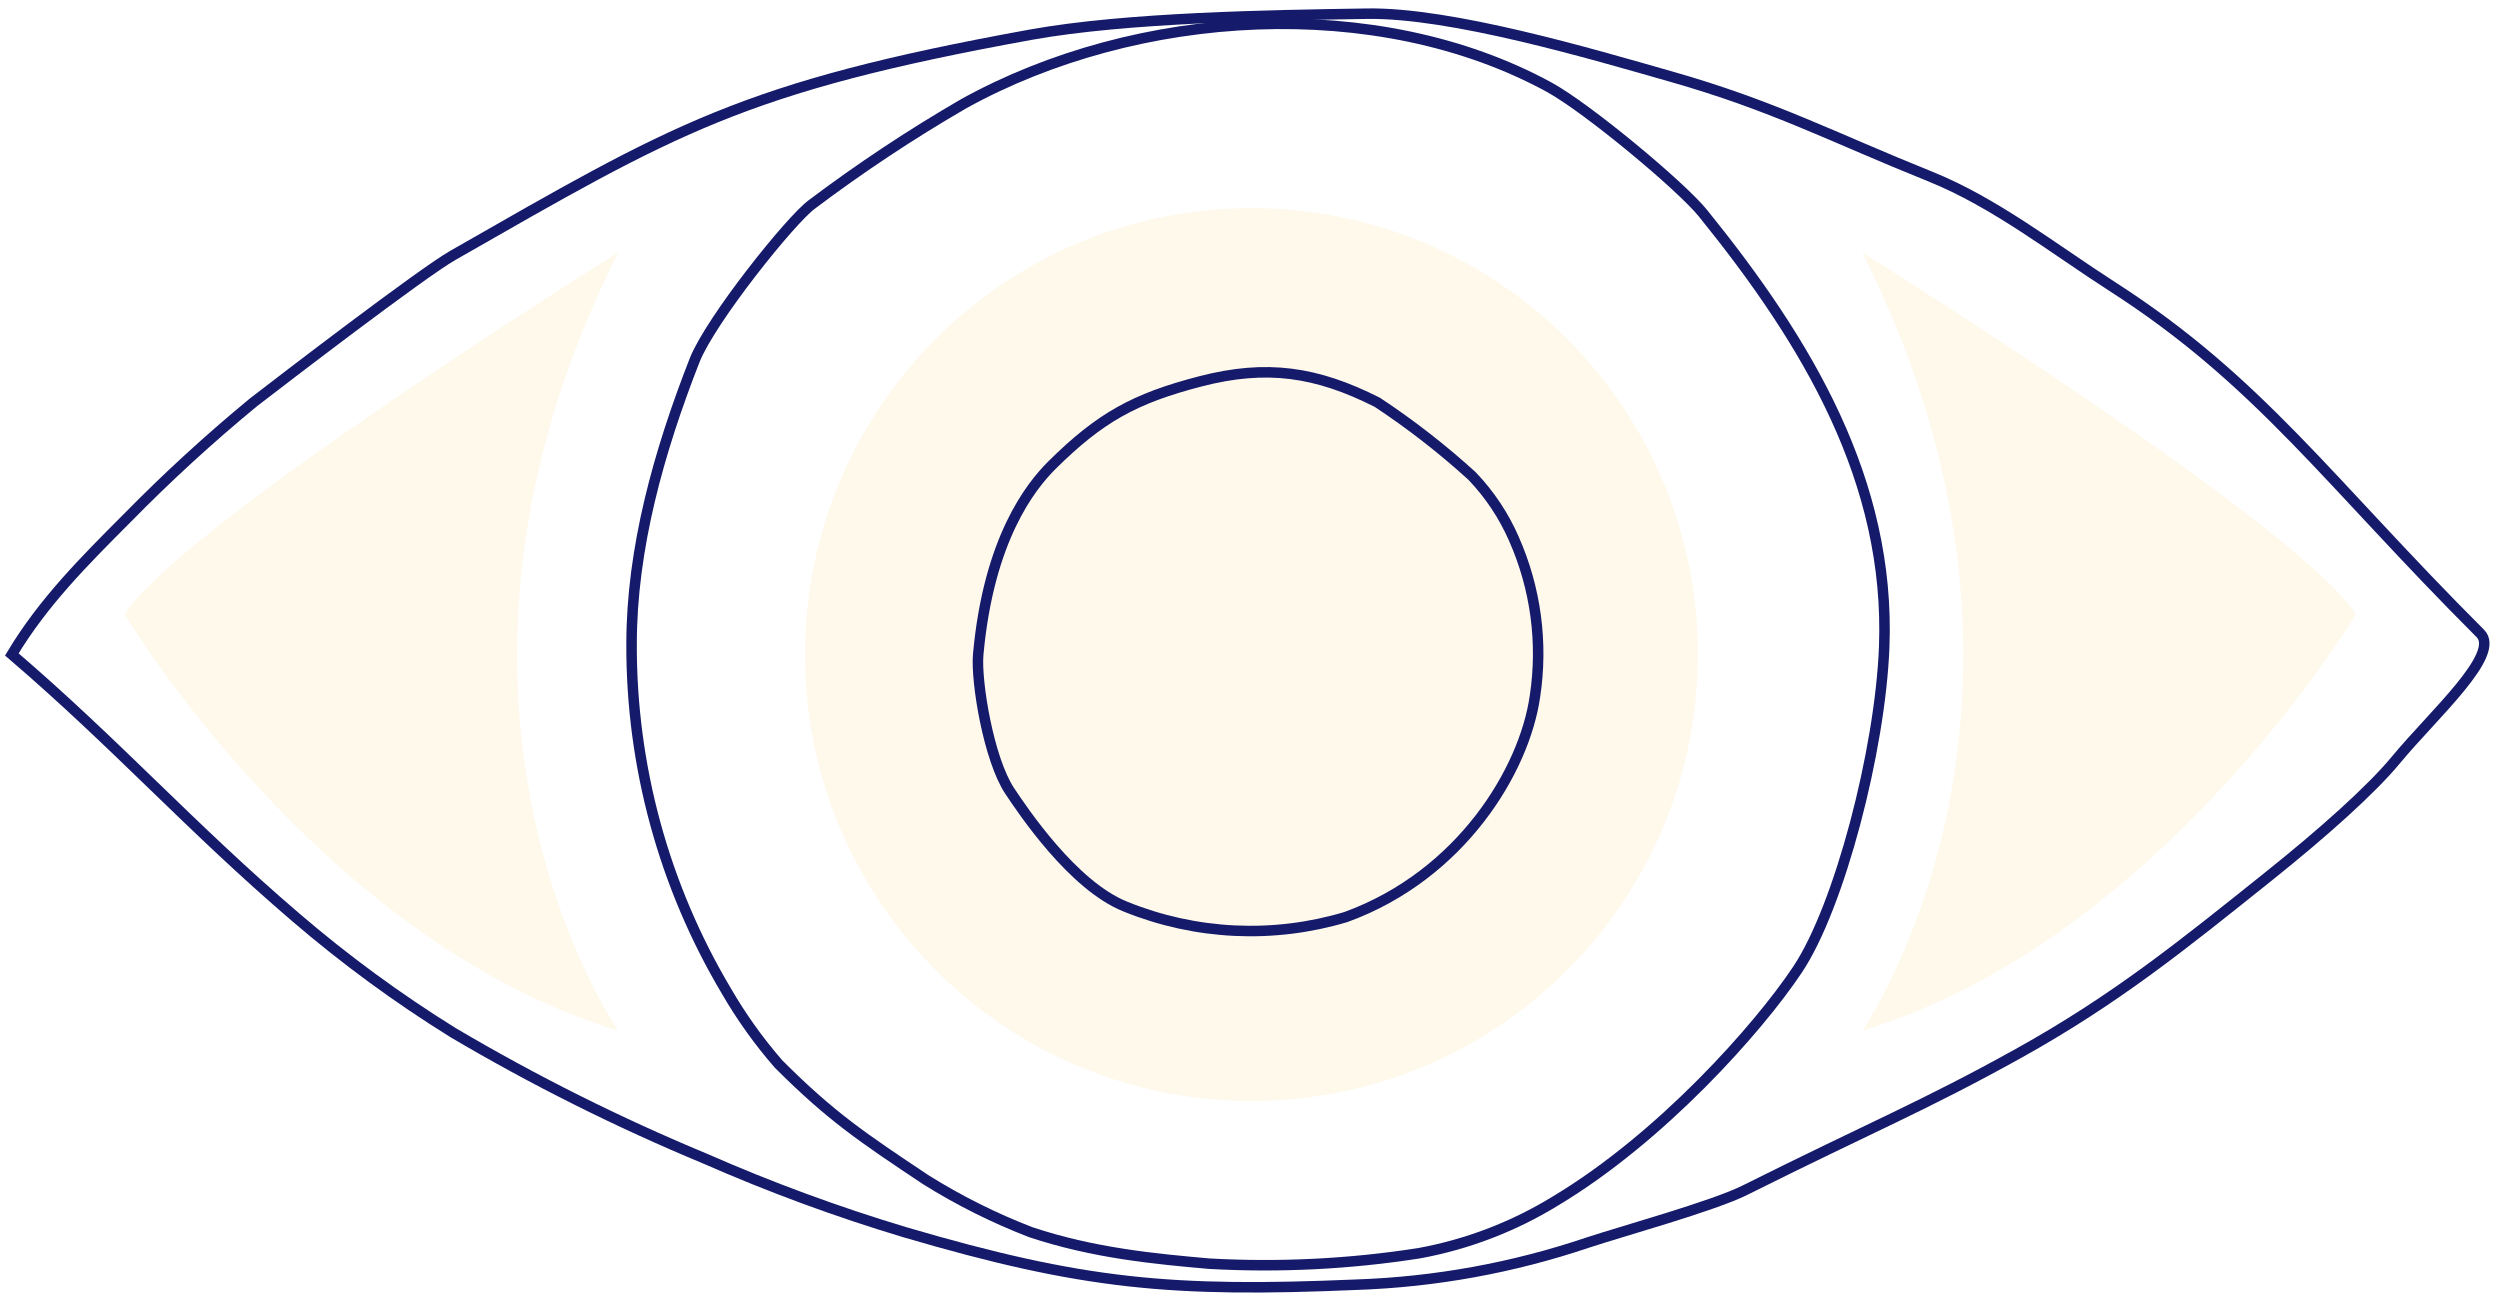 <svg width="238" height="124" viewBox="0 0 238 124" fill="none" xmlns="http://www.w3.org/2000/svg">
<path opacity="0.1" d="M119.136 104.813C142.608 104.813 161.636 85.785 161.636 62.313C161.636 38.841 142.608 19.813 119.136 19.813C95.664 19.813 76.636 38.841 76.636 62.313C76.636 85.785 95.664 104.813 119.136 104.813Z" fill="#FFC73C"/>
<path d="M1.126 62.303C4.126 57.303 8.036 53.403 12.126 49.303C15.929 45.427 19.935 41.755 24.126 38.303C26.846 36.203 40.126 26.013 43.126 24.303C64.126 12.303 70.576 8.303 98.126 3.303C107.316 1.653 120.796 1.453 130.126 1.303C138.126 1.173 151.416 5.103 159.126 7.303C168.876 10.083 174.376 13.033 183.776 16.813C189.946 19.303 195.536 23.713 201.126 27.303C215.126 36.303 221.616 45.803 236.126 60.303C238.126 62.303 231.706 67.983 228.126 72.303C225.756 75.183 221.126 79.303 216.126 83.303C207.826 89.943 201.486 95.103 192.126 100.303C183.126 105.303 178.126 107.303 166.126 113.303C163.126 114.813 154.316 117.243 151.126 118.303C144.026 120.7 136.615 122.047 129.126 122.303C111.576 123.053 103.126 122.303 86.126 117.303C79.656 115.359 73.311 113.021 67.126 110.303C58.856 106.868 50.836 102.858 43.126 98.303C37.851 95.027 32.836 91.349 28.126 87.303C18.026 78.653 11.226 70.963 1.126 62.303Z" stroke="#151A6A" stroke-miterlimit="10"/>
<path d="M77.296 19.453C75.296 20.903 67.646 30.453 66.126 34.303C62.716 43.003 60.126 52.233 60.126 61.303C60.085 72.915 63.196 84.32 69.126 94.303C70.564 96.792 72.238 99.136 74.126 101.303C79.126 106.303 82.126 108.303 88.126 112.303C91.292 114.286 94.641 115.96 98.126 117.303C104.126 119.303 110.006 119.853 115.126 120.303C121.81 120.675 128.514 120.34 135.126 119.303C139.732 118.455 144.14 116.76 148.126 114.303C158.126 108.303 167.376 97.933 171.126 92.303C175.126 86.303 178.996 71.423 179.376 61.603C179.986 45.813 172.076 32.603 162.126 20.303C159.996 17.673 151.126 10.303 147.486 8.303C131.126 -0.627 108.266 0.733 91.746 9.873C86.742 12.774 81.917 15.973 77.296 19.453V19.453Z" stroke="#151A6A" stroke-miterlimit="10"/>
<path d="M131.126 38.303C125.336 35.373 120.576 34.673 114.286 36.303C107.996 37.933 104.716 39.753 100.126 44.303C98.126 46.303 94.126 51.303 93.126 62.303C92.896 64.883 94.126 72.303 96.126 75.303C97.366 77.163 102.126 84.303 107.126 86.303C113.807 89.022 121.217 89.375 128.126 87.303C139.126 83.303 145.126 73.303 146.126 66.303C146.903 61.215 146.209 56.01 144.126 51.303C143.157 49.083 141.803 47.051 140.126 45.303C137.31 42.742 134.301 40.402 131.126 38.303V38.303Z" stroke="#151A6A" stroke-miterlimit="10"/>
<path opacity="0.1" d="M58.856 24.033C58.856 24.033 17.356 49.923 11.856 58.473C11.856 58.473 30.376 89.473 58.856 98.123C58.856 98.103 37.196 67.103 58.856 24.033Z" fill="#FFC73C"/>
<path opacity="0.1" d="M177.286 24.033C177.286 24.033 218.776 49.923 224.286 58.473C224.286 58.473 205.766 89.473 177.286 98.123C177.286 98.103 198.936 67.103 177.286 24.033Z" fill="#FFC73C"/>
</svg>
